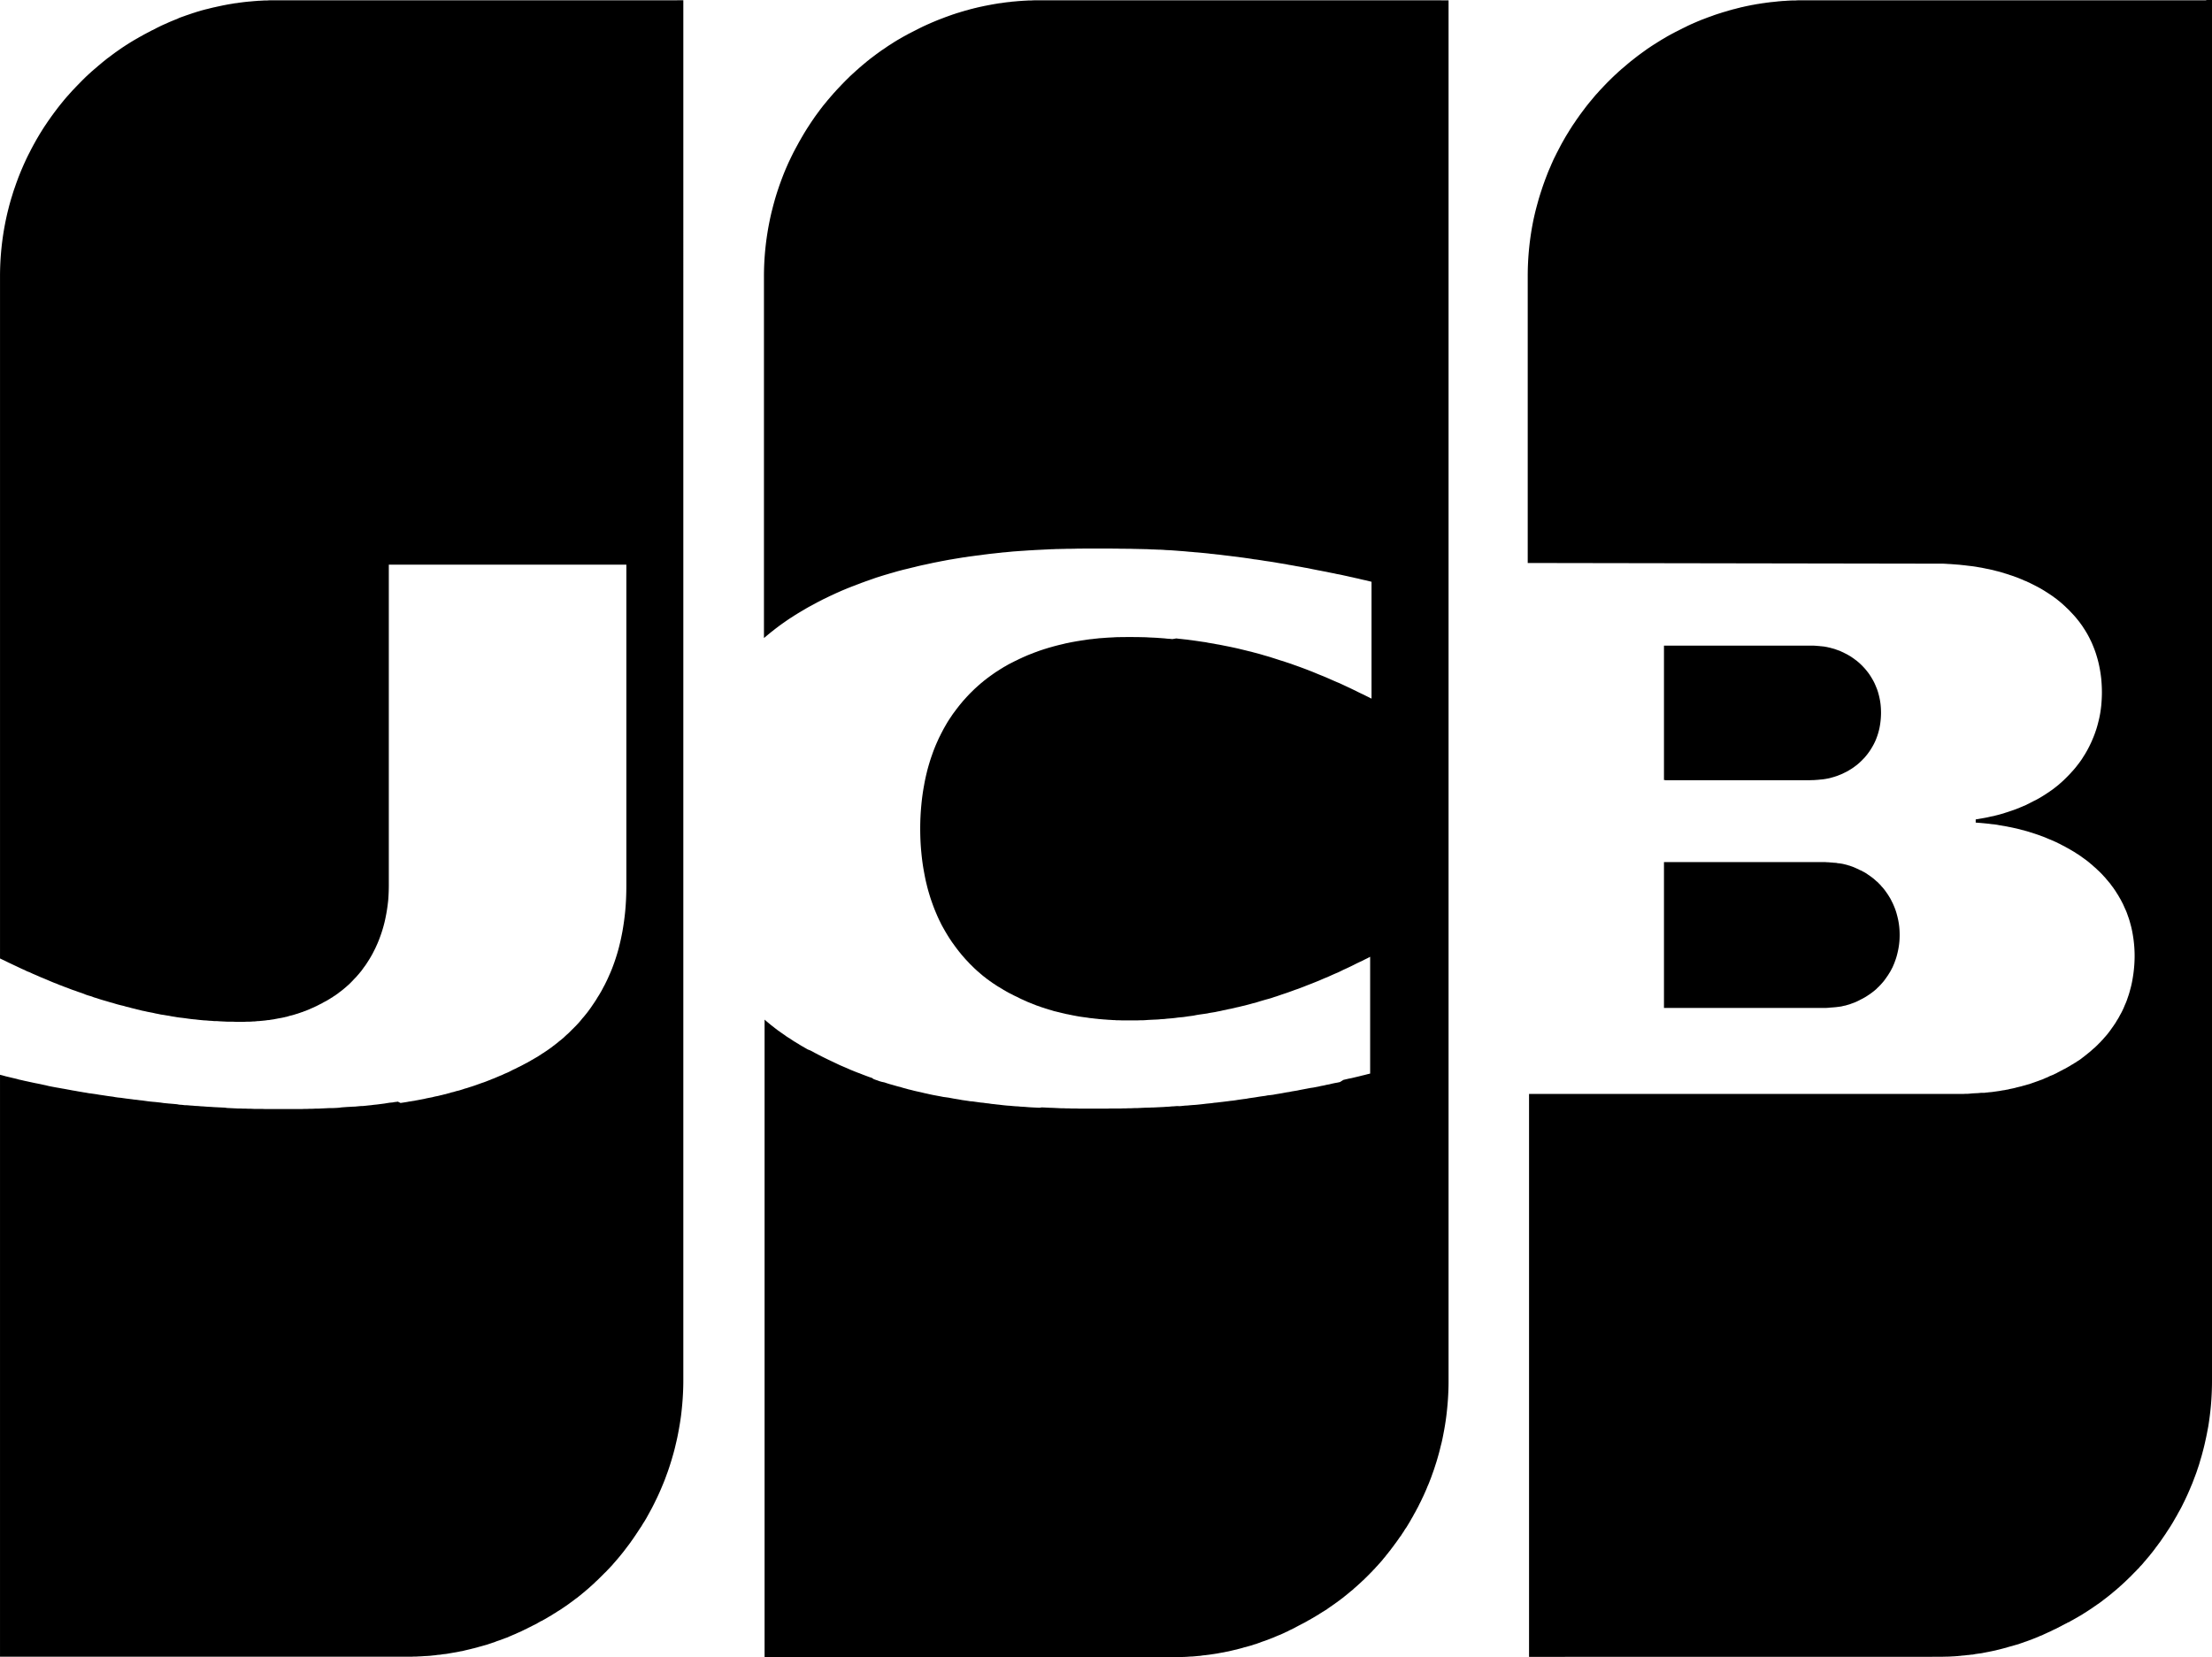 <svg xmlns="http://www.w3.org/2000/svg" viewBox="0 0 579.703 434.349"><path d="M436.447 204.46h-.367v-35.238h38.946c.235 0 .448.013.696.03.235.017.465.034.7.056.23.013.464.034.695.068.264.013.482.047.7.064.234.017.396.056.533.077l.162.034c.235.034.482.086.7.149.234.034.46.094.698.167.23.06.46.124.712.192.247.068.46.158.696.239.217.085.465.166.7.247.25.09.48.209.698.312.25.111.478.205.696.341.247.106.478.243.717.354.23.141.46.273.696.405a9.8 9.8 0 0 1 .696.465c.235.149.482.337.7.507.263.175.48.354.716.563.25.197.478.406.696.623.25.226.465.448.696.699.25.256.482.517.7.785.25.307.48.593.698.896.247.341.482.699.696 1.058.25.409.5.84.712 1.263.27.525.465 1.058.7 1.608.297.746.515 1.553.698 2.368.294 1.276.43 2.632.43 4.066a20.47 20.47 0 0 1-.43 4.075 17.179 17.179 0 0 1-.7 2.381 13.49 13.49 0 0 1-.698 1.6c-.213.427-.46.853-.712 1.263a12.79 12.79 0 0 1-.696 1.049c-.217.307-.448.61-.7.9-.216.273-.447.55-.698.781-.23.243-.443.482-.696.7a9.54 9.54 0 0 1-.696.631 8.065 8.065 0 0 1-.717.563c-.217.167-.465.358-.7.507a9.716 9.716 0 0 1-.695.44c-.235.145-.465.294-.696.418-.24.119-.47.251-.717.358-.217.098-.443.234-.696.341-.217.098-.448.184-.7.281-.216.089-.447.188-.698.273-.235.064-.448.154-.696.222-.23.069-.482.137-.712.201-.24.077-.465.124-.7.175-.216.051-.464.085-.698.132l-.162.034c-.136.017-.333.034-.534.077-.2.017-.435.051-.7.064-.23.022-.464.055-.695.072-.235.017-.465.034-.7.047a7.57 7.57 0 0 1-.695.034c-.25 0-.5.022-.7.022h-37.88v-.042zm-.367 59.733h42.35c.218 0 .449-.034.7-.034.213-.043.46-.043.696-.077.25 0 .465-.034.7-.043.25-.026.442-.034.698-.068.247-.026.478-.06.69-.086.257-.034.505-.068.7-.098.149-.043.286-.077.418-.106l.282-.068c.25-.026.448-.089.712-.175l.7-.2c.234-.077.464-.183.695-.252.24-.098.465-.166.7-.264s.464-.2.698-.315c.23-.115.46-.217.712-.367.25-.115.448-.235.7-.35.212-.132.48-.264.695-.401.25-.149.478-.298.7-.457.25-.141.477-.325.695-.465.25-.2.482-.367.717-.55.23-.183.46-.384.7-.584.23-.252.46-.457.71-.7.248-.264.483-.49.697-.751.25-.273.482-.542.717-.858s.46-.632.696-.981c.264-.333.465-.734.7-1.075.263-.418.46-.866.698-1.284.247-.567.495-1.101.69-1.698.299-.76.505-1.541.7-2.394a19.19 19.19 0 0 0 .499-4.45c0-1.549-.167-3.025-.5-4.433-.196-.815-.4-1.6-.698-2.385a20.609 20.609 0 0 0-.69-1.625c-.24-.448-.44-.918-.7-1.331-.235-.367-.435-.726-.7-1.092-.234-.333-.46-.666-.695-.969-.235-.281-.435-.567-.717-.824a5.208 5.208 0 0 0-.696-.768 4.228 4.228 0 0 0-.712-.666c-.24-.235-.47-.418-.7-.632-.234-.166-.464-.367-.716-.534a8.601 8.601 0 0 0-.696-.49c-.222-.149-.448-.333-.7-.474-.212-.123-.447-.273-.695-.375-.25-.149-.448-.281-.7-.35-.25-.098-.447-.252-.711-.35-.235-.098-.465-.217-.7-.315s-.46-.2-.698-.281c-.23-.086-.46-.149-.696-.252-.235-.034-.465-.132-.7-.2-.23-.06-.46-.115-.711-.175l-.282-.068c-.128-.026-.278-.06-.418-.077a13.615 13.615 0 0 0-.7-.098 2.904 2.904 0 0 1-.69-.115c-.256 0-.448-.034-.7-.034a4.66 4.66 0 0 0-.698-.06c-.235-.034-.482-.034-.696-.068-.25 0-.482 0-.7-.034h-42.35v38.229zM377.704.082H271.039c-.24.013-.47.013-.7.034l-.735.013c-.2 0-.448.017-.695.034-.24 0-.448.034-.7.034-.197.013-.448.034-.695.047-.235.017-.448.034-.7.051l-.695.064c-.235.022-.465.042-.7.059s-.478.055-.695.09l-.7.064-.7.089c-.23.034-.46.064-.695.107-.235.034-.465.068-.695.081-.235.034-.465.069-.7.115l-.695.115-.7.124c-.235.055-.465.089-.717.136-.217.047-.46.081-.695.141-.252.034-.465.086-.7.137l-.695.149c-.252.047-.465.106-.695.154-.256.051-.465.12-.7.171a6.414 6.414 0 0 0-.695.175c-.256.047-.465.115-.7.17l-.7.209-.695.179c-.252.077-.448.145-.7.209a7.538 7.538 0 0 0-.695.222c-.217.047-.448.137-.7.197l-.712.243a11.28 11.28 0 0 0-.7.235c-.235.089-.46.154-.717.256-.214.081-.443.158-.695.256-.248.068-.443.171-.695.26-.217.081-.482.183-.7.264-.252.089-.482.192-.712.273l-.7.29-.695.29c-.235.098-.465.2-.7.307-.217.102-.46.196-.7.307-.23.094-.46.218-.695.316-.235.111-.465.205-.712.341-.235.106-.448.222-.7.341l-.695.358-.7.354c-.235.12-.478.243-.7.358-.23.124-.443.239-.712.354-.217.141-.465.273-.695.397-.235.119-.465.251-.7.375-.217.137-.465.264-.695.406-.24.136-.465.269-.717.409-.235.128-.448.29-.7.423-.23.132-.443.29-.695.44-.217.141-.448.307-.7.448-.23.149-.482.298-.695.457-.235.149-.448.325-.683.474-.248.162-.46.325-.73.474-.216.162-.464.35-.7.499-.216.171-.46.354-.694.507-.235.179-.465.358-.7.534-.23.166-.46.354-.695.52-.252.192-.465.354-.7.563a6.113 6.113 0 0 0-.695.567c-.252.197-.465.371-.695.568-.24.192-.465.392-.7.597-.252.205-.465.392-.7.618-.252.218-.495.406-.695.623-.252.209-.465.435-.734.648-.214.226-.465.423-.695.649-.235.243-.448.457-.7.695-.235.226-.448.444-.695.7-.235.218-.448.474-.7.713-.235.243-.443.49-.695.734-.235.256-.465.49-.7.747s-.443.516-.7.763c-.23.273-.443.534-.695.802-.235.273-.448.546-.695.819-.252.273-.465.559-.7.849-.252.29-.482.584-.73.875-.216.298-.447.589-.7.913-.234.307-.442.632-.7.943-.23.325-.46.632-.694.955-.235.341-.448.678-.687.999-.243.358-.474.695-.7 1.058-.243.358-.457.712-.7 1.071-.23.379-.47.746-.695 1.13-.235.375-.457.781-.695 1.173-.235.406-.457.815-.7 1.221-.235.435-.457.857-.695 1.275-.24.444-.474.883-.717 1.344-.235.457-.457.93-.7 1.416-.23.49-.47.982-.712 1.494-.235.529-.457 1.058-.7 1.6-.23.563-.47 1.131-.695 1.719-.235.615-.474 1.233-.695 1.865-.256.67-.474 1.353-.7 2.018-.252.746-.474 1.498-.7 2.253-.235.849-.474 1.694-.687 2.569a55.053 55.053 0 0 0-.7 3.025 72.382 72.382 0 0 0-1.506 14.707v94.737c.5-.405.99-.832 1.506-1.241.217-.188.457-.38.7-.563.23-.167.452-.358.687-.546.243-.184.465-.354.7-.525.243-.192.46-.358.7-.52.222-.179.46-.328.695-.504.226-.149.465-.324.695-.486l.7-.482c.243-.149.465-.325.712-.457l.7-.457c.243-.158.46-.303.717-.44.222-.162.46-.29.695-.435.243-.149.465-.278.7-.418.24-.137.46-.273.695-.41.243-.128.465-.29.695-.406.243-.145.457-.273.7-.392l.7-.375.687-.371c.252-.123.465-.26.695-.384.256-.115.465-.231.7-.35l.7-.367.73-.345.7-.346c.23-.106.442-.222.694-.325l.695-.325.7-.325.7-.307.695-.312.7-.29.695-.29.7-.281.695-.273.734-.269c.2-.085.443-.183.695-.273l.7-.264c.2-.089.443-.179.7-.261.23-.081.443-.175.695-.256l.695-.243.7-.252c.235-.068.465-.158.695-.243l.7-.243c.235-.068.46-.149.695-.217l.7-.222.73-.226.682-.197.695-.209.7-.196.695-.205.7-.201 1.413-.371.862-.205.7-.17.695-.175.7-.162.695-.179.7-.166.7-.158.73-.149.694-.154.7-.149.695-.158 1.382-.269.712-.145.7-.128.695-.136.695-.128.717-.115.7-.123.712-.115 1.395-.231.7-.089.695-.115.7-.098.695-.089.7-.098.7-.081.695-.09.695-.102.7-.086.695-.089.717-.081.7-.072.695-.081.7-.068.695-.086.695-.051.7-.072 1.395-.137.7-.047 1.413-.103.69-.042.7-.051.7-.047.718-.034.695-.047 3.486-.171.683-.038.7-.017.734-.034.69-.013.7-.017.7-.013.696-.022h.7l1.395-.025.695-.022h.7l.73-.013h7.674l.7.013h.698l.69.022.7.013h.699l.73.013h.7l.698.022.696.013.696.017.7.013.695.017.7.013.698.034.69.043h.368l.333.013.734.034.696.013.7.034.698.056.69.034.7.03 1.399.102.696.056 1.395.102.696.068.7.064.698.051.696.072.717.051.696.064 1.413.136.7.072.695.09.717.064.696.086.7.064 1.39.179.7.081.71.086.7.089.699.081.696.086.7.098.71.09.7.102.699.094.696.103.696.123.717.081.7.103.69.107.7.115.698.102.712.102.7.107.695.115.683.123.696.115.734.115.7.115.695.145.7.115.695.123.696.133.7.115.698.128.696.133.696.115.7.141.698.149.696.137.7.141.698.128.73.145.696.128.7.149.695.145.7.128.698.162.726.128.7.149.698.158.696.149.7.162.698.149.69.162.7.149.699.175.73.166.7.149.698.175.7.171v30.635l-.7-.354-.7-.346-.698-.354-.73-.337-.7-.341-.698-.358-.69-.325-.7-.341-.7-.324-.695-.325-.7-.328-.698-.325-.726-.298-.7-.303-.698-.307-.696-.307-.7-.307-.695-.29-.73-.29-.7-.286-.698-.29-.696-.29-1.4-.546-.695-.264-.696-.26-.7-.256-.698-.252-.696-.243-.696-.256-.7-.235-.695-.226-.7-.243-.733-.214-1.378-.448-.696-.218-.7-.226-.711-.209-.7-.197-.698-.209-.69-.201-.7-.188-.717-.183-.696-.192-.696-.162-.7-.175-1.412-.345-.7-.167-.695-.158-1.4-.298-.711-.141-.7-.137-.69-.141-.7-.136-.698-.115-.696-.141-.717-.115-.696-.115-.7-.145-.698-.094-.712-.103-.696-.107-1.413-.2-.7-.089-.698-.098-.696-.069-.696-.081-.7-.069-.695-.089-1.033.175-.7-.068-.69-.047-.687-.077-.69-.047-.44-.034-.264-.013-.7-.056-.716-.034-.696-.03-.696-.034-.7-.043-.698-.013-.696-.017-.696-.013h-.7l-.716-.017h-1.392l-.717.017h-.696l-.717.013c-.217 0-.443 0-.7.017-.25.013-.442.013-.698.038l-1.39.069-.7.047-.696.055c-.217.013-.448.034-.7.047s-.443.034-.7.068l-.7.072-.69.089-.7.064-.7.098-.696.107-.7.103c-.23.034-.443.068-.712.115-.217.034-.465.068-.7.111-.23.047-.46.081-.69.128-.24.047-.47.069-.7.137-.257.034-.47.085-.718.141l-.7.137c-.23.064-.443.115-.695.175l-.695.167c-.24.047-.448.115-.7.17-.235.06-.482.12-.678.175-.252.068-.47.128-.734.205l-.7.196c-.214.056-.46.137-.695.209-.24.081-.465.136-.7.217-.23.068-.46.158-.7.226-.23.081-.46.149-.69.239-.24.085-.47.166-.7.264a6.577 6.577 0 0 0-.7.256c-.236.098-.462.192-.696.273-.235.081-.465.179-.7.273-.252.098-.465.196-.695.298-.256.107-.465.209-.7.303-.235.111-.46.226-.7.329-.248.098-.46.222-.695.337-.248.128-.465.226-.73.345-.234.115-.447.243-.7.354-.234.124-.46.243-.694.359-.235.115-.465.256-.7.388-.235.141-.443.273-.7.392-.23.141-.443.29-.695.435-.23.132-.448.277-.695.439-.235.149-.465.307-.7.44-.235.149-.448.324-.695.473-.235.175-.448.325-.7.504-.235.167-.46.337-.695.507-.252.175-.465.358-.7.546a6.971 6.971 0 0 0-.7.559c-.248.205-.478.371-.695.576-.235.209-.465.393-.7.619-.23.196-.46.423-.695.623-.235.226-.465.448-.695.683-.24.226-.482.47-.7.687-.235.256-.465.495-.7.747-.235.256-.46.512-.695.772-.235.248-.465.521-.7.815-.23.269-.46.554-.695.845-.235.307-.465.597-.7.905-.23.325-.478.644-.712.956-.252.345-.465.674-.695 1.016-.256.375-.482.713-.717 1.088-.235.367-.465.773-.7 1.182-.23.405-.478.827-.695 1.255-.235.461-.482.905-.7 1.378-.264.482-.482.99-.712 1.502a34.138 34.138 0 0 0-.7 1.634 35.506 35.506 0 0 0-.695 1.869 41.279 41.279 0 0 0-.7 2.125c-.252.84-.495 1.685-.7 2.56a46.576 46.576 0 0 0-.695 3.298 55.748 55.748 0 0 0-.712 5.133 63.944 63.944 0 0 0-.298 6.264c0 2.146.098 4.258.298 6.264.166 1.767.397 3.461.712 5.125.2 1.101.418 2.21.695 3.286.205.883.448 1.733.7 2.568.217.726.448 1.425.7 2.125a41 41 0 0 0 .695 1.861c.217.534.448 1.067.7 1.668.217.465.443.99.712 1.493.2.435.435.901.7 1.365.217.392.465.824.695 1.224.217.367.465.785.7 1.165.235.367.46.751.717 1.092.214.358.443.666.695.998.235.333.443.632.712.981.217.315.465.593.7.918.235.298.465.559.695.858.235.264.465.534.7.802.235.281.46.525.695.768s.465.49.7.751c.217.226.46.443.7.691.23.235.46.448.695.683.235.2.465.435.695.632.235.2.465.384.7.601.217.209.448.358.695.601.217.158.448.341.7.525.217.2.448.367.7.534.235.166.443.367.695.49.235.183.465.358.7.507.248.123.46.298.695.457.235.149.465.298.7.435.248.106.465.298.695.418.252.115.465.315.695.418.256.132.465.281.7.401.235.132.465.264.7.384s.46.226.695.341c.252.141.465.264.7.367.248.115.482.235.73.333.234.141.447.235.694.367.2.098.452.217.7.315.235.115.443.217.7.315.23.115.443.217.695.315.235.086.448.183.7.281.235.068.46.2.695.273.235.089.465.175.7.29.23.068.46.158.7.226.23.077.46.175.69.26.24.068.47.141.7.217.236.089.462.158.7.226.236.068.462.149.696.217.24.068.482.132.7.2.23.086.465.149.734.217.197.034.443.098.678.166.252.034.46.115.7.166l.695.166c.252.068.465.098.695.166.256.068.465.098.7.132.248.068.46.115.717.149.23.068.46.098.7.149.23.043.46.077.69.132.236.034.47.089.7.123.236.034.462.077.713.106.222.034.47.068.7.098l.695.089.7.115.7.068.69.086.7.068c.257.034.449.068.7.068.253.034.483.034.7.068l.696.043.7.06.7.034.69.051c.256 0 .448 0 .7.043h.698l.717.026h4.22l.696-.026h.696l.7-.043.698-.051 1.39-.068.718-.026.7-.043.263-.034.44-.034.69-.034.687-.086.69-.051.7-.06.699-.077.696-.098.7-.068.698-.06.69-.098.7-.106.699-.089.7-.098.73-.149.698-.115 2.09-.295.7-.149.73-.115.699-.115.696-.149.696-.132.7-.166.698-.132.696-.166.696-.132.7-.158.695-.175.7-.149.733-.183.696-.158 1.395-.367.696-.2.7-.166 1.398-.435.69-.2.7-.2.734-.2.696-.2.7-.243.698-.217 1.378-.478.69-.226.7-.235.699-.252.696-.252.712-.264.7-.235 1.398-.529.696-.281.696-.273.7-.264.695-.281 1.4-.563.71-.315.7-.298.712-.281.696-.315.7-.315.698-.307.712-.298.7-.333.695-.35.7-.315.71-.333.7-.333.699-.35.69-.35.7-.333.717-.325.696-.367.696-.333.7-.367v30.609l-.7.166-.696.183-.696.166-.717.183-.7.166-.69.166-.7.166-.698.132-.712.166-.7.166-.912.567-.7.149-.698.123-.696.149-.696.175-.7.123-.73.175-.698.123-.7.166-1.39.264-.7.098-2.785.529-.7.149-.698.115-.717.115-.696.149-.696.098-1.4.264-.711.115-.7.115-.695.132-.7.089-.695.068-.717.141-.7.089-.69.098-1.4.231-.716.098-.69.098-.7.132-.7.086-.698.098-.712.098-.696.115-.7.098-.698.068-.69.098-.722.086-.696.086-.696.077-.7.089-.695.06-.7.106-1.412.137-.678.086-.7.077-.73.077-.698.068-.7.043-.69.055-.691.068-.7.034-.698.077-.696.06-.7-.026-.698.06-.69.034-.7.068-.7.034-.695.051-.7.034-.73.034-1.394.068h-.346l-.354.017-1.395.034-2.09.103h-.7l-.734.034h-.696l-.696.034h-.7l-.695.034h-2.83l-.698.034h-7.347l-.695-.034h-1.395l-.734-.034h-.7l-.7-.034h-.69l-2.096-.103-.7-.017-2.09-.103-.667.098-2.09-.103-.7-.043-.696-.06-.7-.051-.695-.034-.7-.068-.73-.034-.7-.06-.7-.068-.694-.043-.7-.068-.695-.077-.695-.086-.683-.068-.695-.086-.7-.068-.717-.115-.695-.068-.7-.106-.695-.06-2.095-.295-.695-.051-.7-.115-1.395-.197-.695-.132-.695-.115-.717-.115-.7-.132-.712-.132-.7-.098-.695-.089-.7-.141-.712-.132-1.4-.264-.694-.149-.695-.158-.7-.149-.712-.175-.7-.158-.695-.149-.7-.166-.7-.183-.712-.166-.695-.2-.7-.183-.695-.217-.738-.179-1.395-.401-.7-.192-.695-.217-.695-.235-.717-.149-.683-.2a6.771 6.771 0 0 0-.695-.252c-.252-.086-.465-.166-.7-.252l-.5-.333-.728-.235c-.235-.098-.448-.166-.695-.264-.235-.068-.448-.183-.7-.26l-.695-.273c-.235-.089-.448-.2-.7-.264l-.7-.273-1.39-.563-.7-.315-.696-.298-.7-.298-.695-.298-2.095-.998c-.235-.089-.465-.235-.712-.333l-.7-.341-.712-.35-.7-.35a6.346 6.346 0 0 0-.7-.35c-.23-.132-.46-.281-.695-.367l-.7-.392-.695-.358-.695-.273c-.243-.132-.465-.281-.7-.401-.243-.141-.465-.298-.7-.401l-.695-.418c-.243-.149-.457-.315-.7-.418a5.916 5.916 0 0 0-.712-.435l-.7-.465c-.243-.149-.452-.333-.712-.457l-.7-.448c-.24-.183-.474-.367-.695-.499-.243-.166-.474-.35-.7-.482-.243-.183-.457-.35-.7-.499-.24-.158-.452-.367-.695-.525-.243-.175-.452-.367-.695-.55s-.474-.35-.7-.55c-.507-.418-1.02-.832-1.498-1.267v167.1H308.3c.24 0 .465 0 .7-.009.23-.026.464-.026.698-.026.23 0 .46-.017.7-.017l.69-.034.7-.051c.234-.017.46-.017.698-.026.235-.026.46-.034.696-.06l.712-.068c.217-.026.465-.026.7-.06.25-.034.464-.077.71-.106.24-.034.47-.034.7-.068.235-.034.46-.068.699-.089l.696-.098c.235-.034.465-.077.717-.106.247-.034.448-.077.696-.106.25-.043.448-.077.7-.132l.698-.123.69-.123c.257-.068.483-.098.7-.149.25-.034.448-.086.717-.149l1.395-.333c.235-.034.46-.098.696-.166s.465-.115.7-.183c.23-.068.46-.115.71-.2.218-.086.449-.115.7-.183l.696-.2.7-.192c.25-.077.477-.141.698-.243.23-.06.443-.123.712-.2.235-.098.46-.183.7-.252l.69-.273.7-.235c.234-.086.47-.166.698-.252.235-.086.46-.183.717-.281.23-.068.443-.183.696-.264.213-.086.448-.183.696-.298l.7-.298.698-.273.712-.325c.217-.089.46-.217.7-.333.234-.089.46-.192.695-.333.217-.123.465-.226.7-.341.23-.098.46-.217.698-.35.23-.098.46-.252.69-.367.236-.115.47-.264.7-.367l.699-.367.696-.358.7-.392a6.53 6.53 0 0 1 .695-.375c.25-.141.465-.298.696-.401.25-.166.504-.298.7-.418.25-.149.447-.298.698-.418.25-.132.448-.315.7-.448.263-.149.442-.307.73-.448.216-.123.442-.298.695-.426.235-.132.435-.333.7-.499.234-.149.442-.333.695-.465.25-.183.448-.35.7-.499.25-.166.447-.35.698-.499.247-.158.443-.367.73-.525a9.88 9.88 0 0 1 .696-.542c.235-.158.435-.341.7-.559.234-.166.43-.35.695-.55.235-.217.448-.35.7-.601.25-.183.447-.35.698-.55.247-.226.443-.435.696-.623.25-.235.465-.401.696-.632.256-.217.465-.418.7-.632.246-.235.447-.435.73-.666.238-.235.434-.448.698-.691.235-.243.448-.448.7-.7.23-.235.442-.465.695-.7.25-.264.443-.499.696-.734.256-.26.448-.517.7-.768.234-.226.447-.517.695-.76.24-.281.465-.534.7-.802.23-.298.442-.567.698-.841.23-.298.443-.593.7-.883.23-.298.442-.584.69-.866.235-.333.448-.618.7-.935.234-.307.447-.632.698-.943.235-.315.46-.649.696-.969.235-.35.465-.683.734-1.015.23-.367.43-.691.7-1.058.196-.367.43-.717.69-1.067.24-.367.448-.734.687-1.127.247-.401.46-.768.678-1.182.264-.418.482-.815.7-1.25.263-.418.472-.841.71-1.293.248-.418.483-.901.697-1.365.25-.448.482-.935.7-1.425.25-.482.477-1.015.698-1.502.247-.559.478-1.075.69-1.642.287-.584.483-1.152.722-1.75.264-.632.46-1.259.696-1.907.264-.7.478-1.391.696-2.074.264-.768.482-1.549.7-2.325.263-.901.48-1.8.695-2.692.298-1.067.5-2.168.712-3.26a67.02 67.02 0 0 0 .7-4.327c.383-3.059.6-6.149.6-9.267V.087h-1.95zm-200.236 0H70.772c-.235 0-.452.013-.695.034l-.704.013c-.235 0-.457.017-.695.034-.235 0-.457.034-.7.034-.235.013-.457.013-.687.047l-.717.051-.695.064c-.243.022-.482.042-.717.059-.226.017-.465.055-.695.069l-.7.081-.695.089c-.243.034-.465.047-.7.106a7.845 7.845 0 0 1-.695.081c-.243.034-.465.068-.7.115l-.7.115c-.24.042-.478.077-.712.123-.243.055-.465.089-.695.137s-.465.081-.7.141c-.243.047-.482.103-.712.15l-.7.149c-.243.06-.457.111-.717.158-.226.047-.452.115-.695.166-.243.06-.457.111-.7.179-.243.064-.47.115-.695.162l-.712.192c-.243.064-.457.115-.7.196-.243.072-.457.141-.7.205-.222.068-.457.136-.695.226-.243.064-.457.149-.7.213l-.695.243-.717.243c-.24.081-.452.149-.695.251-.226.073-.457.158-.7.243-.24.081-.457.167-.695.256l-.542.264-.712.273-.7.29c-.243.098-.46.192-.7.295-.222.094-.46.217-.695.325-.243.102-.482.196-.712.307-.243.098-.465.214-.7.316-.243.123-.465.226-.695.35a6.873 6.873 0 0 0-.7.354l-.7.367a4.169 4.169 0 0 0-.695.346c-.243.128-.457.243-.717.367-.226.115-.46.248-.695.371-.243.115-.482.264-.695.389-.243.136-.457.251-.7.375-.243.128-.457.29-.7.406-.24.136-.474.273-.712.409-.243.132-.457.29-.7.418-.243.145-.452.294-.696.426a8.58 8.58 0 0 1-.7.448c-.24.149-.452.307-.696.456-.243.15-.474.325-.696.47-.243.162-.457.325-.717.503-.226.15-.457.325-.7.487l-.696.516c-.243.167-.457.354-.7.525-.243.188-.47.358-.713.52-.243.192-.457.367-.696.563-.24.192-.457.358-.7.563-.218.183-.457.392-.7.593-.234.188-.457.371-.696.598-.234.188-.457.392-.717.598-.214.196-.452.405-.696.606-.234.226-.457.435-.717.648-.218.222-.452.431-.696.645-.234.243-.457.456-.7.699-.234.222-.457.457-.696.7-.234.234-.457.473-.7.712-.234.239-.47.486-.7.726-.23.26-.47.503-.713.746-.234.26-.452.517-.696.768-.234.273-.457.534-.717.806-.234.264-.457.538-.7.815-.23.269-.452.563-.696.845-.234.294-.474.584-.7.875-.23.286-.47.597-.687.896-.243.307-.46.619-.717.943-.222.325-.46.632-.696.956-.243.346-.465.683-.7.999-.24.35-.478.695-.696 1.037-.26.358-.482.713-.713 1.071-.243.367-.465.76-.7 1.114-.243.392-.465.781-.7 1.173-.24.406-.478.815-.696 1.221-.243.435-.482.857-.7 1.275-.243.444-.478.896-.696 1.344-.243.457-.482.93-.717 1.416-.24.49-.46.982-.696 1.494-.243.529-.465 1.058-.696 1.583-.243.581-.482 1.144-.7 1.715-.26.618-.457 1.233-.7 1.851-.243.687-.47 1.365-.713 2.043-.243.746-.457 1.498-.7 2.253-.243.849-.487 1.694-.696 2.569a63.532 63.532 0 0 0-.7 3.025A72.653 72.653 0 0 0 .005 72.492v178.726c.507.264 1.002.465 1.498.717l.7.35.696.325.7.333.713.333 1.4.666.695.298.696.35.717.273.696.333.7.298.696.298.7.315.7.281.713.298.696.298.7.298.696.29.717.264.687.298.7.252.696.281.7.252.717.281.696.264.713.235.7.264.7.235.696.243.7.29.696.226.717.2.696.273.717.209.696.235.7.217 1.395.401.713.217.7.183.696.217.7.2.717.183.696.158.696.209.7.158.696.2.7.166.712.183.7.166.7.183.695.132.695.166.717.132.695.132.7.166.7.132.695.149.7.098.712.123.695.106.7.141.7.106.712.123.7.098.695.077.7.089.687.098.726.098.687.077.7.06.695.086 1.395.137.717.034.695.068.7.034.695.068h.717l.695.051 2.112.103h1.413l.695.034h2.094l.7-.034h.695c.243 0 .474-.034.712-.034.243-.034.457-.034.7-.034.243-.034.457-.034.717-.086.222 0 .452 0 .695-.034s.457-.034.7-.068l.695-.068c.243-.034.452-.068.695-.098.243 0 .457-.026.7-.086l.7-.098c.235-.026.452-.098.695-.132.235-.034.457-.098.7-.132.23-.034.47-.089.712-.123.235-.043.457-.106.7-.141.23-.068.452-.123.695-.158.217-.068.457-.141.695-.209.24-.086.457-.115.7-.175.235-.068.474-.132.7-.2.235-.086.457-.149.712-.217.217-.068.457-.166.7-.235.23-.098.452-.166.695-.235.235-.098.457-.2.7-.264.235-.098.452-.183.69-.281s.479-.2.713-.315c.243-.098.465-.2.695-.298.243-.098.465-.226.7-.325.226-.106.465-.235.695-.35.243-.132.482-.243.7-.35.243-.132.478-.264.695-.401.243-.098.465-.235.717-.367.226-.132.465-.281.695-.418.243-.132.465-.315.7-.418.243-.166.465-.35.695-.465.243-.158.465-.333.7-.49.24-.166.465-.367.695-.534.243-.166.465-.35.7-.534.243-.2.457-.384.7-.584.26-.217.478-.435.712-.623.243-.217.457-.418.695-.666.243-.252.457-.448.7-.734.243-.252.474-.499.712-.734.243-.281.457-.534.7-.802.243-.307.474-.567.717-.875.243-.333.452-.632.695-.969.243-.298.474-.632.7-.998.24-.367.47-.726.695-1.092a37.6 37.6 0 0 0 .695-1.199c.243-.448.474-.926.7-1.365.243-.474.474-1.024.7-1.523.256-.601.47-1.144.695-1.775.26-.7.49-1.399.7-2.125.273-.918.503-1.817.695-2.791.325-1.531.56-3.111.717-4.711.098-1.267.15-2.56.15-3.909v-83.955h62.254v83.976c0 2.449-.098 4.842-.337 7.215a68.517 68.517 0 0 1-.7 4.983c-.21 1.084-.426 2.202-.7 3.277-.205.883-.44 1.75-.695 2.59a53.739 53.739 0 0 1-.7 2.159c-.226.632-.44 1.233-.695 1.869a34.776 34.776 0 0 1-.712 1.659c-.226.534-.457 1.05-.7 1.523-.226.474-.457.96-.717 1.399-.222.435-.452.883-.695 1.301-.243.401-.457.802-.7 1.165-.243.358-.452.76-.695 1.127-.226.333-.452.7-.695 1.033-.243.358-.457.691-.7 1.024-.235.315-.457.632-.7.952-.235.298-.452.584-.695.866a12.92 12.92 0 0 1-.7.824c-.217.281-.452.567-.695.849-.217.264-.457.517-.7.768-.23.264-.452.482-.712.734-.217.235-.457.448-.695.691-.222.235-.443.448-.7.7-.217.235-.457.418-.7.632-.235.235-.457.418-.695.666-.235.192-.457.375-.687.576-.243.183-.465.35-.726.576a6.632 6.632 0 0 1-.69.542c-.227.217-.462.367-.7.534-.223.217-.462.367-.696.534-.243.166-.465.333-.695.49-.243.166-.465.333-.717.474a3.516 3.516 0 0 1-.695.443c-.243.183-.465.35-.7.465a6.663 6.663 0 0 1-.695.448c-.243.132-.465.281-.7.401-.243.149-.465.298-.7.392a4.422 4.422 0 0 1-.712.418 4.987 4.987 0 0 1-.695.384c-.226.115-.465.252-.7.367-.243.132-.465.264-.695.367a9.337 9.337 0 0 1-.717.35c-.226.115-.465.252-.7.367-.222.098-.452.2-.695.315-.226.123-.457.235-.695.367l-.7.333-.712.298c-.226.106-.457.209-.7.341-.243.086-.474.183-.717.281l-.695.298-.7.298c-.24.098-.452.166-.695.264a4.936 4.936 0 0 1-.695.281c-.226.098-.474.183-.7.281l-.717.264c-.24.068-.452.158-.695.226-.243.106-.457.175-.717.264l-.695.252-.695.235c-.243.086-.474.149-.7.217l-.7.235-.712.2c-.217.068-.457.166-.7.235l-.695.217c-.217.068-.457.098-.7.166-.235.068-.47.132-.712.217l-.7.158c-.235.077-.457.175-.695.209-.217.06-.457.123-.7.2l-.695.158a4.946 4.946 0 0 1-.7.166c-.23.077-.452.115-.712.183l-.7.132c-.235.068-.457.098-.695.183l-.7.132-.687.132a9.386 9.386 0 0 0-.7.166l-2.095.397c-.256.034-.46.098-.695.132-.243.034-.482.068-.717.115l-.695.098c-.226.068-.465.089-.695.132l-1.4.214-.711-.35c-.226.034-.443.086-.7.089l-.695.123-.7.06-.695.106-.73.123-1.394.179-.695.086-.7.068-.7.094-.7.068-.695.077-.7.068-.695.022-.717.068-.695.068-.717.026-.695.043-.7.034-1.413.103-.61.086-.695.051-.695.034-.7.022h-.695l-2.812.137h-.695l-.695.034h-.7l-.717.034h-.695l-.7.034H69.36l-.695-.034h-2.112l-.695-.034h-.717l-.687-.034h-.7l-.695-.034h-.7l-2.808-.137-.618-.086-2.82-.137-.7-.051-.7-.034-.695-.043-.717-.06-.695-.034-.7-.068-.695-.026-.7-.068-.695-.043-.717-.068-.7-.017-.7-.086-.695-.043-.61-.115-.712-.068-.7-.06-.7-.055-.695-.068-.712-.068-.7-.106-1.395-.154-.7-.06-.695-.068-.717-.086-1.39-.197-.7-.068-.7-.098-.713-.068-.7-.098-1.395-.171-1.39-.197-.718-.068-.7-.098-.696-.132-.7-.086-.713-.098-1.395-.214-.7-.098-.696-.123-.717-.106-.696-.098-.717-.089-.696-.132-.7-.106-.696-.123-.7-.115-.7-.132-.713-.115-.696-.132-.717-.132-.7-.132-.696-.115-.7-.132-.687-.115-.717-.132-.696-.132-.7-.141-.696-.175-.713-.149-.7-.158-.7-.141-.696-.132-1.395-.298-.717-.158-.696-.149-.696-.166-.7-.149-.7-.2-.713-.166-2.095-.499c-.986-.281-1.498-.401-1.498-.401v152.525h107.742c.235 0 .474 0 .717-.034h.695c.222 0 .457-.034.7-.034l.7-.034.695-.051c.235-.017.457-.017.7-.034.23-.009.452-.034.695-.043l.69-.077c.24-.034.462-.034.696-.068.243-.034.465-.068.7-.098.243-.026.46-.026.712-.06.243-.034.465-.089.7-.115l.695-.068c.226-.034.465-.068.7-.115.24-.034.46-.089.695-.115.243-.051.465-.089.7-.123l.712-.123c.226-.034.465-.098.7-.132.243-.068.465-.098.695-.132.243-.034.465-.098.7-.166l.712-.166.7-.166c.243-.051.46-.115.7-.183.222-.034.452-.098.695-.166s.452-.115.695-.183c.243-.098.457-.132.717-.2l.695-.2.717-.2c.226-.068.457-.123.7-.226.24-.077.452-.149.695-.226.243-.098.457-.158.695-.226l.7-.281.695-.235c.243-.068.474-.166.717-.264.243-.068.457-.166.7-.264.24-.086.452-.149.712-.252.243-.098.457-.217.7-.315.226-.068.452-.2.695-.298l.695-.29.7-.325c.235-.089.457-.192.717-.307.217-.098.452-.235.695-.333.235-.132.457-.235.7-.333.23-.132.452-.235.695-.367.252-.115.47-.217.712-.35.235-.115.457-.252.7-.35l.7-.358c.217-.141.452-.264.695-.409.235-.132.457-.26.7-.341.23-.149.47-.281.695-.401.235-.132.457-.264.717-.418.214-.132.452-.281.695-.401.235-.132.474-.298.695-.435.24-.166.457-.29.7-.418.235-.175.457-.315.7-.465.235-.132.474-.29.717-.443.214-.141.452-.325.687-.465.24-.166.46-.333.695-.465.226-.166.465-.35.7-.499.243-.2.478-.367.7-.517.24-.183.46-.341.695-.525.243-.183.465-.358.712-.517.226-.183.465-.367.7-.567.243-.166.465-.367.695-.567.243-.2.465-.367.7-.567.243-.235.46-.392.695-.601.243-.209.465-.392.7-.623.243-.2.457-.401.7-.632.243-.2.452-.401.695-.666.243-.2.452-.401.695-.632.243-.26.457-.443.7-.7.243-.226.457-.457.695-.691.243-.264.474-.448.717-.7.243-.264.457-.499.7-.734.24-.264.452-.49.712-.76.243-.264.457-.542.695-.802.243-.264.457-.534.7-.802.243-.281.474-.567.695-.824.243-.298.457-.567.7-.866s.457-.567.7-.901c.24-.315.457-.593.695-.918.243-.298.457-.61.7-.926.243-.35.452-.666.695-.981.235-.367.474-.7.7-1.033.23-.367.47-.691.695-1.058.235-.35.474-.734.717-1.067.235-.358.452-.768.695-1.135.235-.341.474-.76.7-1.144.23-.418.47-.849.695-1.259.235-.426.457-.841.7-1.284.23-.435.47-.918.695-1.365.235-.465.457-.952.7-1.433.235-.49.47-1.007.695-1.51.235-.55.474-1.075.69-1.625.26-.601.483-1.152.722-1.775.235-.632.457-1.267.69-1.882.24-.691.479-1.391.696-2.091a64.02 64.02 0 0 0 .7-2.342c.26-.901.495-1.784.695-2.701a54.85 54.85 0 0 0 .7-3.234c.273-1.433.517-2.893.712-4.356.375-3.034.6-6.135.6-9.267V.069h-1.63zm400.768 0H471.33a7.96 7.96 0 0 0-.696.034l-.7.013c-.23 0-.447 0-.698.017-.247 0-.478.03-.712.03-.217.022-.46.034-.696.055l-.717.034-.696.064a9.829 9.829 0 0 0-.7.069c-.23.022-.481.055-.711.077l-.7.069a8.947 8.947 0 0 0-.698.081c-.23.034-.46.051-.712.086-.235.042-.448.072-.696.106-.24.017-.448.069-.712.098l-.7.115c-.234.034-.464.068-.698.111-.235.047-.46.094-.7.132-.23.034-.46.081-.695.132l-.708.141-.696.149c-.235.051-.465.115-.696.162a5.893 5.893 0 0 0-.7.167c-.25.068-.494.115-.698.175l-.696.184a6.287 6.287 0 0 0-.73.192c-.235.068-.465.115-.7.196-.212.069-.464.141-.695.209-.24.069-.465.137-.7.201-.25.072-.464.141-.698.222l-.73.226c-.217.081-.465.149-.7.231-.23.081-.46.158-.695.256-.235.068-.448.175-.696.243-.25.085-.448.171-.7.251l-.698.273-.73.273c-.217.081-.435.179-.7.29-.23.081-.442.179-.695.286-.235.103-.448.197-.696.298-.24.111-.435.209-.7.307-.25.106-.447.222-.698.325-.25.103-.443.226-.7.346l-.69.337c-.256.115-.448.243-.7.354-.25.115-.447.243-.698.354-.247.119-.448.243-.73.358-.217.123-.435.26-.7.375-.23.115-.43.256-.698.375-.23.12-.443.269-.69.384-.24.145-.44.273-.7.423-.235.128-.435.264-.7.405-.246.137-.447.29-.695.427l-.7.44a9.272 9.272 0 0 1-.733.457l-.69.448-.7.474c-.235.149-.47.325-.7.49l-.695.499c-.24.171-.465.342-.7.508-.23.175-.464.341-.698.516l-.696.542-.696.55c-.235.183-.482.371-.7.555-.234.192-.46.375-.698.584-.235.209-.46.392-.696.597-.235.197-.465.406-.734.606-.23.205-.443.418-.696.619-.235.222-.465.426-.683.644-.25.217-.482.426-.712.653-.235.214-.46.44-.7.679-.23.217-.46.456-.711.7-.247.231-.46.474-.7.712-.246.248-.46.486-.695.726-.217.251-.465.495-.7.746-.25.252-.477.529-.698.781-.247.261-.478.507-.712.785s-.46.55-.696.837c-.235.286-.465.554-.7.832-.23.294-.464.584-.695.862-.235.307-.482.618-.7.926-.234.303-.46.615-.695.921-.235.325-.482.64-.7.965-.23.325-.46.665-.711 1.002-.217.341-.448.7-.7 1.037-.246.363-.481.717-.695 1.075-.25.371-.482.746-.7 1.118-.25.393-.477.781-.711 1.157l-.7 1.229c-.23.406-.46.827-.698 1.28-.23.44-.46.879-.69 1.336-.265.482-.47.943-.718 1.416-.25.495-.482.986-.7 1.506-.25.521-.442 1.071-.698 1.596a30.739 30.739 0 0 0-.696 1.72 53.582 53.582 0 0 0-.696 1.851 48.317 48.317 0 0 0-.7 2.043c-.25.729-.481 1.493-.711 2.24-.235.84-.47 1.702-.7 2.551a72.532 72.532 0 0 0-.716 3.046 73.417 73.417 0 0 0-1.494 14.763v75.144l108.923.179.696.034.435.034.965.047.696.06 1.395.102.696.081.7.068.698.09 1.43.166.695.103c.235.034.448.077.696.123l.7.115c.25.034.464.085.698.137.264.038.46.106.7.141l.69.133c.264.051.482.119.734.158.247.055.448.115.7.171l.695.188c.264.051.465.115.7.171.263.069.46.128.698.205.264.069.478.133.69.218.265.072.47.141.7.209.264.081.46.149.699.243.264.064.46.149.73.231.24.069.448.175.7.256.25.081.46.17.698.26.23.094.46.183.69.29.265.098.483.184.7.298.235.107.46.192.734.29.235.123.448.226.696.325.24.102.448.243.7.346.196.098.442.226.698.354.23.115.46.243.69.354.24.115.47.261.7.375.235.128.47.269.699.406.235.141.482.29.696.426.24.162.465.29.7.448.23.149.48.307.698.457.23.149.46.325.726.487.205.179.448.345.7.516.234.184.447.354.698.559.235.175.46.371.7.58.234.192.46.389.695.619.23.197.465.418.683.644.247.217.46.44.712.67.235.261.465.504.696.743.24.264.482.507.717.781.25.273.478.555.696.827.256.307.482.598.717.905.235.337.482.649.7.977.23.367.46.712.695 1.079.235.393.482.781.696 1.186.24.443.482.896.7 1.365.263.507.48 1.037.698 1.578.264.632.495 1.263.712 1.912.25.802.5 1.63.7 2.483a33.95 33.95 0 0 1 .71 4.216c.099 1.13.168 2.299.168 3.503 0 1.127-.068 2.253-.167 3.379-.145 1.413-.367 2.791-.712 4.13-.2.84-.423 1.668-.7 2.47-.216.644-.442 1.28-.711 1.911-.217.52-.435 1.071-.7 1.591-.216.478-.46.939-.698 1.395-.213.41-.46.819-.696 1.233-.235.371-.465.726-.696 1.105-.217.354-.465.7-.7 1.019-.234.325-.46.623-.716.935-.217.286-.443.581-.696.87-.235.269-.448.537-.717.798-.213.261-.46.517-.696.763-.235.243-.465.482-.712.721-.217.222-.452.444-.683.679-.235.209-.46.427-.696.631-.24.205-.465.405-.7.614-.23.184-.464.375-.698.559-.25.188-.46.358-.7.546-.246.167-.46.341-.725.504-.217.175-.47.328-.7.482-.234.149-.46.315-.698.457-.213.149-.46.286-.696.44-.23.137-.465.286-.7.418-.23.132-.46.269-.698.388a4.684 4.684 0 0 1-.69.345c-.236.132-.47.251-.7.367-.25.128-.46.231-.7.367-.246.115-.46.214-.695.345-.25.115-.443.218-.734.311-.217.102-.435.205-.7.298-.23.089-.43.205-.69.298-.24.069-.448.184-.7.269-.25.085-.447.162-.698.248-.247.085-.46.149-.73.251-.24.069-.435.149-.7.234-.23.069-.434.132-.698.218a6.832 6.832 0 0 1-.69.218c-.24.064-.44.128-.7.196-.235.072-.435.115-.7.184a7.739 7.739 0 0 0-.695.184c-.235.034-.452.102-.7.132l-.733.167c-.217.051-.43.098-.69.149l-.7.128c-.235.034-.435.089-.7.119l-.698.128-.623.102v.827l.657.047.7.055.698.064.696.069.696.072.734.098.696.064c.25.034.448.069.7.098l.698.137c.247.034.448.064.696.115l.7.111.695.132c.256.069.448.098.7.132.246.069.447.098.73.162.216.055.434.089.698.154.235.051.448.098.7.166.23.047.442.115.695.183s.443.128.696.162c.235.089.448.137.734.217l.696.2c.205.089.435.149.7.217.196.068.434.166.698.231.23.089.443.149.696.239.235.064.443.162.696.235.235.098.448.183.7.264.234.086.447.171.695.269.24.098.448.2.7.298.23.098.447.2.677.281.25.089.465.217.75.307.202.106.436.209.697.325.235.089.44.209.683.341.25.098.465.217.7.35.25.115.442.252.695.35.247.132.46.252.683.384.264.132.46.252.712.384.25.149.465.281.7.409.246.149.48.29.71.418.265.175.462.315.7.465.264.132.482.315.712.465.247.149.465.333.696.499.25.166.465.333.7.499.25.166.48.367.698.525.247.209.46.367.7.593.246.183.472.375.69.593.256.217.47.418.717.618.235.235.465.465.7.666.263.252.477.465.71.7.252.26.466.49.7.76.278.264.482.534.699.802.247.264.473.567.712.832.264.298.46.61.696.926.27.315.465.632.7.969.263.367.464.734.695 1.084.264.384.465.785.7 1.173.263.435.46.883.716 1.331.247.534.443 1.007.69 1.541.287.584.483 1.182.7 1.817.286.726.482 1.493.699 2.291.312 1.127.516 2.308.696 3.524.2 1.459.316 2.966.316 4.519 0 1.591-.115 3.158-.316 4.651-.18 1.267-.384 2.483-.696 3.656-.217.802-.414 1.6-.7 2.377-.216.632-.413 1.267-.698 1.882-.247.525-.414 1.041-.69 1.575-.218.482-.45.918-.718 1.374-.235.443-.435.841-.7 1.233-.23.35-.434.768-.695 1.118-.235.341-.43.666-.7 1.007-.234.333-.43.632-.695.969-.24.298-.435.601-.712.901-.217.264-.448.525-.7.793a7.937 7.937 0 0 1-.698.768c-.235.29-.448.482-.712.734-.235.264-.44.448-.7.7a8.465 8.465 0 0 1-.716.632c-.217.192-.443.409-.69.623-.24.2-.453.384-.7.567-.217.2-.448.367-.7.567-.234.183-.447.367-.698.534-.23.2-.448.35-.696.534-.23.158-.443.307-.712.448-.217.158-.435.341-.7.443-.23.166-.434.315-.711.435-.217.132-.448.298-.7.435-.234.115-.447.264-.711.401-.222.132-.44.264-.683.358-.25.123-.443.273-.696.367-.235.106-.448.26-.7.367-.246.115-.447.264-.682.367-.264.106-.46.226-.696.333-.264.098-.465.2-.75.298-.232.098-.45.2-.68.333-.25.098-.46.183-.698.281-.247.115-.46.217-.696.315-.25.086-.465.166-.7.252-.25.086-.46.183-.695.252-.25.098-.465.158-.696.252-.25.086-.47.158-.7.243l-.698.243c-.264.06-.46.123-.696.192-.264.068-.465.149-.734.2-.25.068-.443.132-.696.2s-.448.098-.696.166c-.25.068-.465.098-.7.183-.263.068-.464.115-.698.166l-.73.149c-.25.034-.443.132-.7.166a5.753 5.753 0 0 0-.695.132l-.7.098-.695.132c-.25.034-.448.06-.7.098-.25.034-.447.068-.698.098-.247.034-.46.068-.696.098l-.734.06c-.23.034-.443.068-.696.068a3.822 3.822 0 0 1-.696.077h-.7l-.698.068-1.39.068-.978.089c-.24.026-.448.026-.717.034-.235 0-.465 0-.7.026l-.695.009H400.72v147.541l107.158-.017h.7l1.39-.034c.264 0 .5 0 .734-.017.235 0 .46-.017.7-.034l.695-.034c.264-.009.465-.034.696-.051a8.29 8.29 0 0 0 .7-.068 3.96 3.96 0 0 0 .695-.077c.27 0 .465-.043.7-.043.263-.034.464-.068.698-.098.264 0 .46-.034.73-.068.235-.026.465-.06.7-.06l.695-.141.696-.098.7-.089c.25-.034.464-.068.698-.132.264-.043.46-.077.7-.132l.69-.132.734-.149c.247-.051.448-.098.7-.149.263-.051.46-.098.695-.166l.7-.166.698-.183.69-.183a4.17 4.17 0 0 0 .7-.2c.264-.068.46-.132.699-.2.264-.068.46-.098.73-.2l.7-.2c.25-.068.46-.132.698-.192l.69-.252c.265-.086.47-.149.7-.235.235-.089.46-.183.734-.252.247-.106.448-.166.696-.264l.7-.252c.196-.086.442-.183.698-.281.23-.086.46-.183.69-.281.24-.086.47-.183.7-.315.235-.068.47-.166.699-.26.235-.123.46-.226.696-.333.24-.106.465-.209.7-.325l.698-.307.726-.367c.205-.098.448-.217.7-.315.234-.115.447-.252.698-.35.235-.149.46-.252.7-.367.234-.132.447-.264.695-.367a5.72 5.72 0 0 1 .683-.35c.247-.149.46-.273.712-.341.235-.149.465-.29.696-.409.24-.123.482-.26.717-.401l.696-.392c.256-.132.482-.298.717-.418s.465-.281.7-.418c.23-.149.46-.315.695-.435.235-.158.465-.298.696-.457.24-.149.465-.298.7-.465.234-.132.464-.315.698-.465.235-.166.46-.333.712-.482.217-.166.46-.35.7-.482.246-.183.48-.367.71-.517.236-.183.466-.367.697-.55.24-.158.47-.367.7-.525.234-.2.48-.367.71-.567.257-.2.47-.367.7-.567.217-.2.448-.384.699-.584.247-.217.482-.384.696-.601.25-.217.482-.375.7-.623.25-.2.442-.384.71-.632.236-.217.466-.418.7-.649s.46-.435.699-.666c.23-.243.46-.457.696-.666.23-.26.465-.49.696-.726.235-.252.465-.465.7-.7a8.33 8.33 0 0 1 .716-.726c.217-.298.443-.542.69-.768.257-.298.483-.534.7-.832.25-.264.482-.534.699-.815.25-.281.482-.567.712-.824.235-.325.465-.584.7-.883s.46-.584.695-.901c.217-.315.465-.632.7-.935.23-.333.464-.632.71-.96.252-.35.449-.666.7-1.015.235-.35.448-.666.699-1.015.23-.367.448-.709.696-1.075.235-.35.478-.734.7-1.084.23-.392.477-.76.695-1.156.235-.401.448-.802.696-1.199.24-.401.448-.832.7-1.267.234-.409.48-.858.71-1.293.236-.465.47-.969.7-1.408.235-.482.46-.981.699-1.485.247-.517.46-1.033.696-1.566.235-.559.465-1.11.712-1.69.24-.601.448-1.19.683-1.792.25-.666.5-1.301.696-1.967.25-.709.504-1.459.7-2.223a40.73 40.73 0 0 0 .698-2.457c.264-.969.495-1.925.7-2.91.277-1.182.494-2.406.73-3.627.293-1.809.528-3.648.695-5.5.183-2.125.282-4.258.282-6.409V0h-1.51v.077z"/></svg>